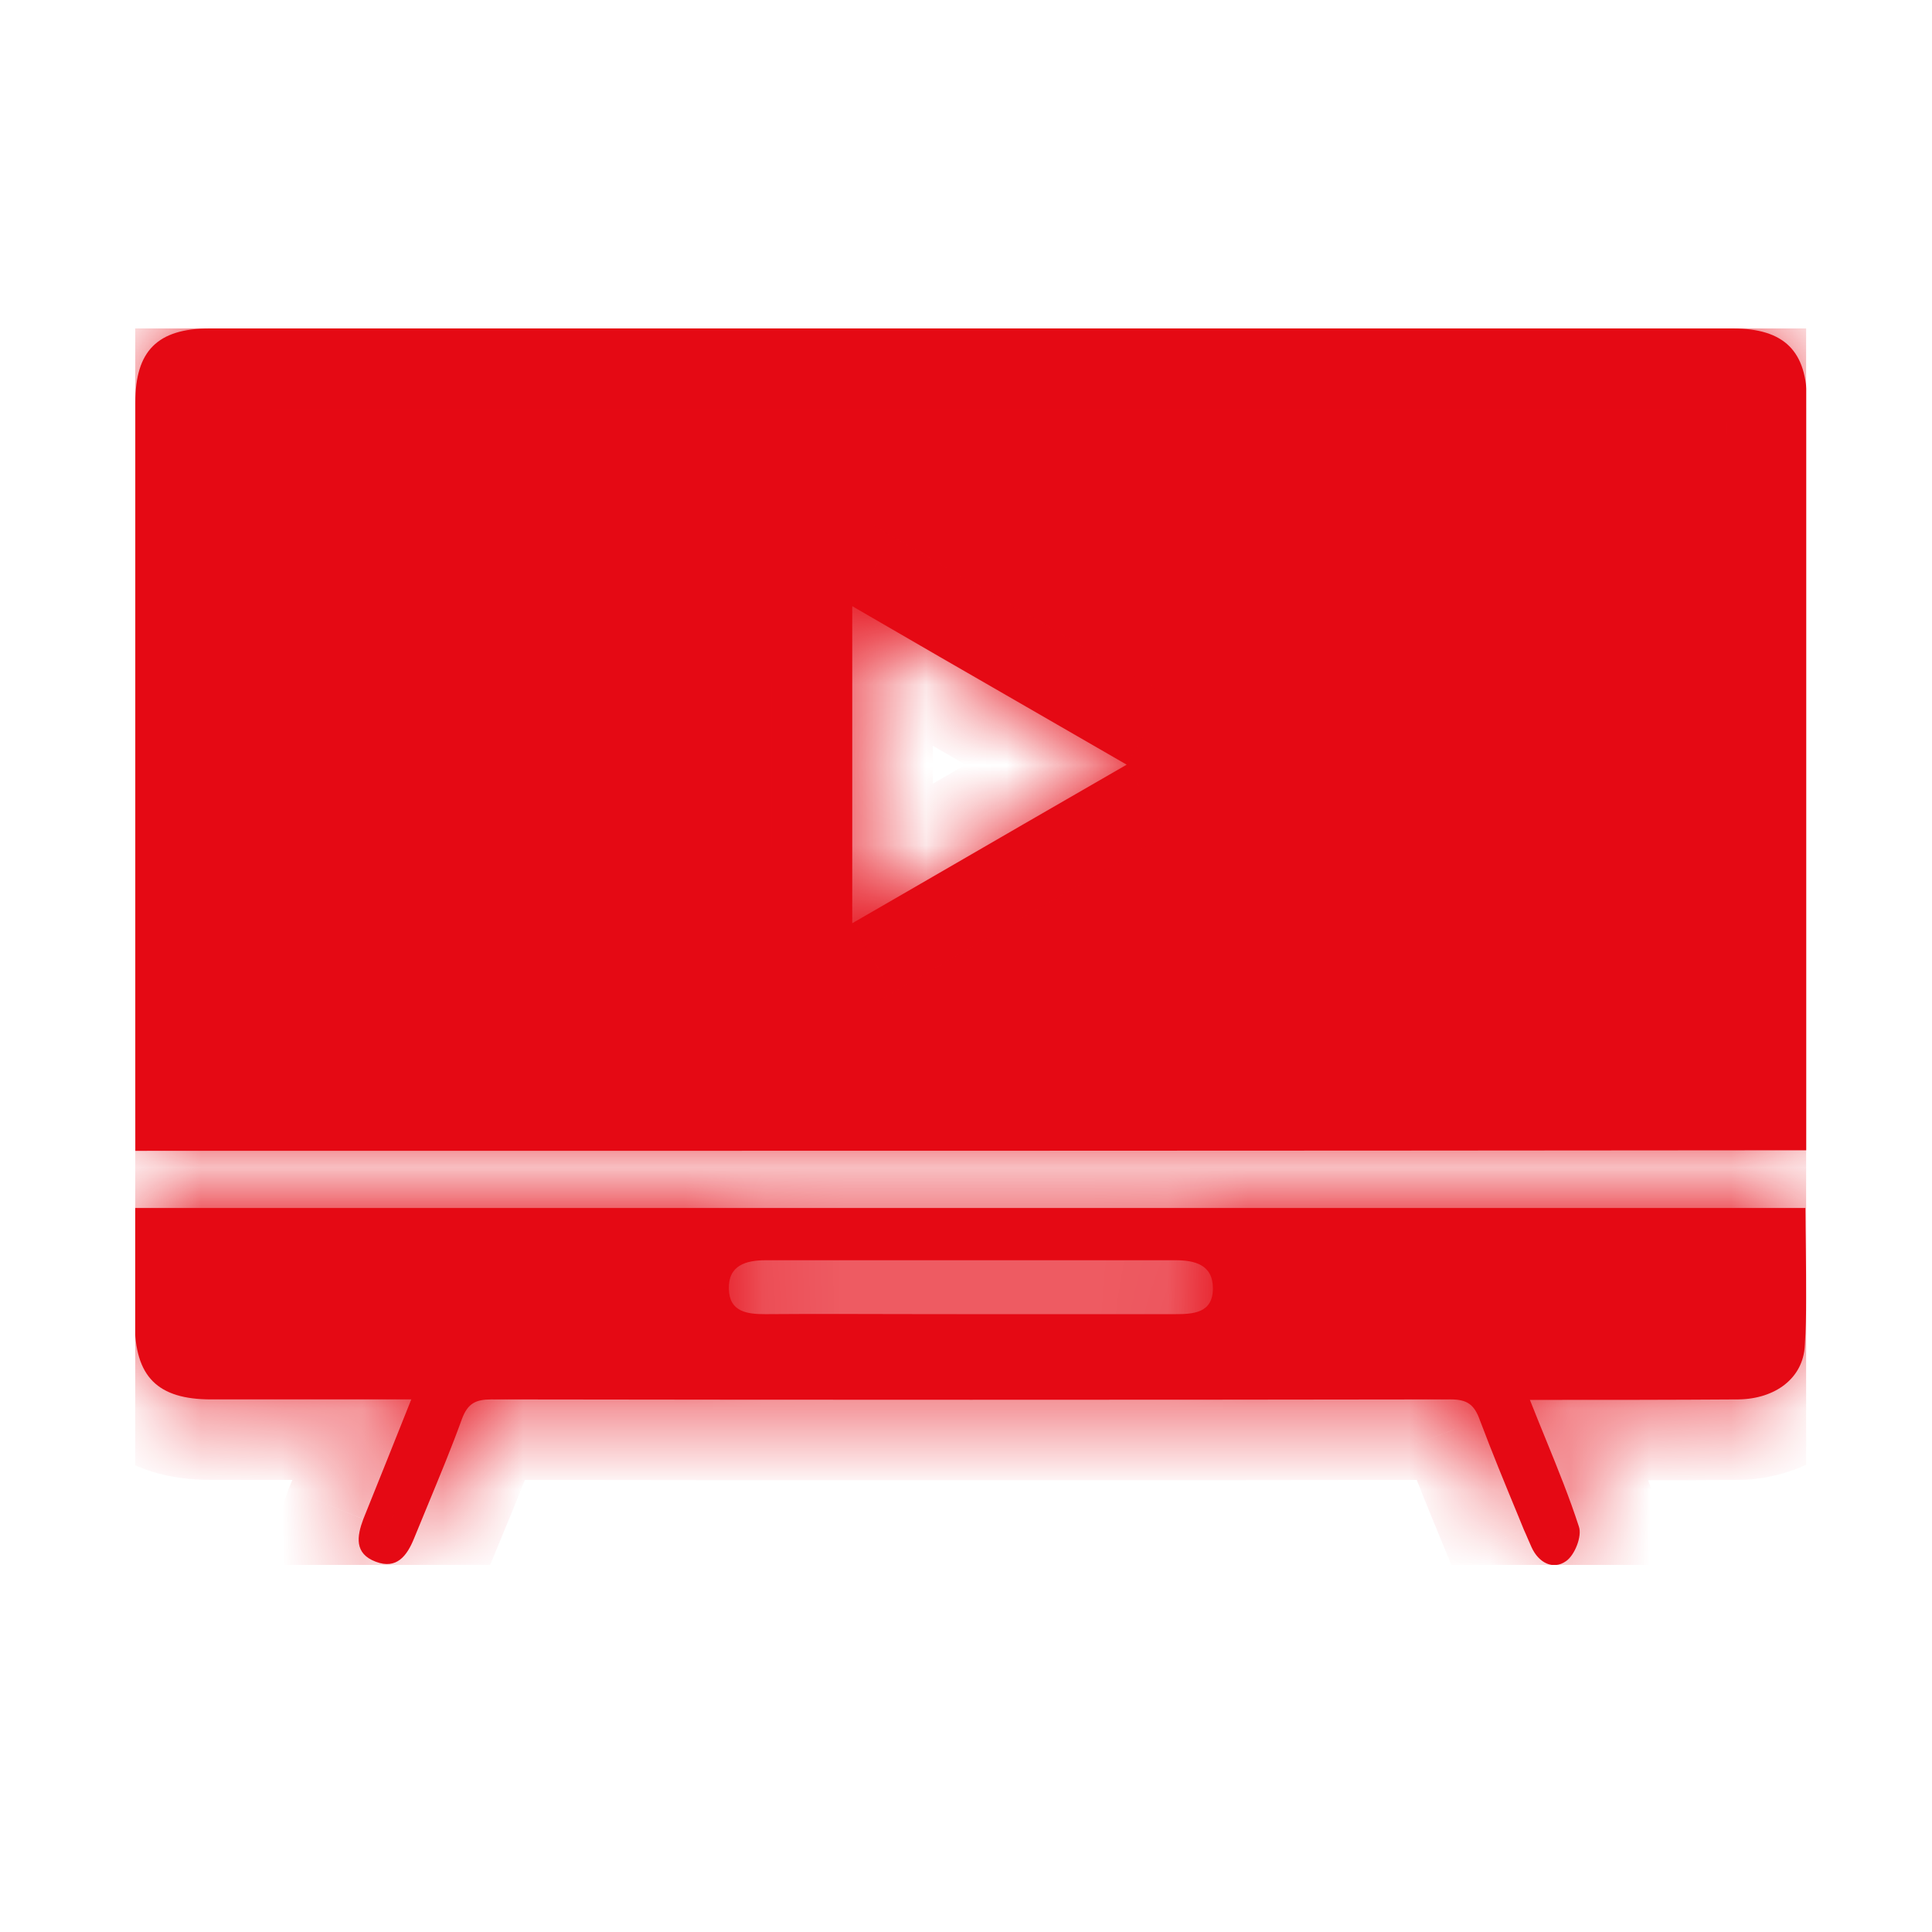 <svg width="24" height="24" viewBox="0 0 24 24" fill="none" xmlns="http://www.w3.org/2000/svg">
<g clip-path="url(#clip0_1296_2646)">
<g filter="url(#filter0_b_1296_2646)">
<mask id="path-1-inside-1_1296_2646" fill="white">
<path fill-rule="evenodd" clip-rule="evenodd" d="M1.681 14.008V14.296C8.625 14.296 15.523 14.296 22.447 14.289V14.001V4.991C22.447 4.361 22.166 4.08 21.523 4.08H2.605C1.955 4.08 1.681 4.361 1.681 4.998V14.008ZM11.435 10.979C11.155 11.14 10.873 11.303 10.587 11.469V7.53C11.312 7.952 12.026 8.363 12.748 8.779C13.16 9.017 13.575 9.256 13.996 9.499C13.128 9.999 12.291 10.483 11.435 10.979ZM19.207 17.891C19.141 17.729 19.073 17.563 19.005 17.39H19.006C19.909 17.39 20.76 17.39 21.597 17.384C22.052 17.377 22.4 17.122 22.42 16.714C22.444 16.325 22.438 15.933 22.432 15.537C22.43 15.361 22.427 15.184 22.427 15.006H1.674V16.426C1.674 17.102 1.955 17.384 2.625 17.384H5.109C4.902 17.906 4.707 18.388 4.513 18.871C4.433 19.085 4.399 19.299 4.667 19.4C4.928 19.5 5.056 19.326 5.143 19.112C5.202 18.967 5.262 18.822 5.322 18.677C5.466 18.328 5.611 17.98 5.739 17.625C5.812 17.43 5.913 17.384 6.107 17.384C10.078 17.39 14.05 17.39 18.021 17.384C18.228 17.384 18.315 17.451 18.382 17.638C18.534 18.041 18.696 18.435 18.86 18.831C18.884 18.889 18.907 18.947 18.931 19.005C18.948 19.041 18.963 19.077 18.978 19.112C18.993 19.147 19.008 19.182 19.025 19.219C19.112 19.413 19.293 19.507 19.454 19.393C19.561 19.32 19.655 19.085 19.614 18.965C19.498 18.607 19.357 18.259 19.207 17.891ZM14.592 16.325H12.047C11.766 16.325 11.484 16.325 11.202 16.324C10.638 16.322 10.072 16.321 9.509 16.325C9.281 16.325 9.06 16.298 9.054 16.01C9.047 15.716 9.268 15.655 9.516 15.655H14.599C14.84 15.655 15.067 15.709 15.067 16.004C15.067 16.312 14.826 16.325 14.592 16.325Z"/>
</mask>
<path fill-rule="evenodd" clip-rule="evenodd" d="M1.681 14.008V14.296C8.625 14.296 15.523 14.296 22.447 14.289V14.001V4.991C22.447 4.361 22.166 4.08 21.523 4.08H2.605C1.955 4.08 1.681 4.361 1.681 4.998V14.008ZM11.435 10.979C11.155 11.14 10.873 11.303 10.587 11.469V7.53C11.312 7.952 12.026 8.363 12.748 8.779C13.16 9.017 13.575 9.256 13.996 9.499C13.128 9.999 12.291 10.483 11.435 10.979ZM19.207 17.891C19.141 17.729 19.073 17.563 19.005 17.39H19.006C19.909 17.39 20.76 17.39 21.597 17.384C22.052 17.377 22.4 17.122 22.42 16.714C22.444 16.325 22.438 15.933 22.432 15.537C22.43 15.361 22.427 15.184 22.427 15.006H1.674V16.426C1.674 17.102 1.955 17.384 2.625 17.384H5.109C4.902 17.906 4.707 18.388 4.513 18.871C4.433 19.085 4.399 19.299 4.667 19.4C4.928 19.5 5.056 19.326 5.143 19.112C5.202 18.967 5.262 18.822 5.322 18.677C5.466 18.328 5.611 17.98 5.739 17.625C5.812 17.43 5.913 17.384 6.107 17.384C10.078 17.39 14.05 17.39 18.021 17.384C18.228 17.384 18.315 17.451 18.382 17.638C18.534 18.041 18.696 18.435 18.86 18.831C18.884 18.889 18.907 18.947 18.931 19.005C18.948 19.041 18.963 19.077 18.978 19.112C18.993 19.147 19.008 19.182 19.025 19.219C19.112 19.413 19.293 19.507 19.454 19.393C19.561 19.32 19.655 19.085 19.614 18.965C19.498 18.607 19.357 18.259 19.207 17.891ZM14.592 16.325H12.047C11.766 16.325 11.484 16.325 11.202 16.324C10.638 16.322 10.072 16.321 9.509 16.325C9.281 16.325 9.06 16.298 9.054 16.01C9.047 15.716 9.268 15.655 9.516 15.655H14.599C14.84 15.655 15.067 15.709 15.067 16.004C15.067 16.312 14.826 16.325 14.592 16.325Z" fill="#E50914"/>
<path d="M1.681 14.296H0.681V15.296H1.681V14.296ZM22.447 14.289L22.448 15.289L23.447 15.288V14.289H22.447ZM10.587 11.469H9.587V13.202L11.088 12.334L10.587 11.469ZM11.435 10.979L10.934 10.113L11.435 10.979ZM10.587 7.53L11.091 6.666L9.587 5.79V7.53H10.587ZM12.748 8.779L13.247 7.913L13.247 7.913L12.748 8.779ZM13.996 9.499L14.495 10.366L15.997 9.501L14.496 8.634L13.996 9.499ZM19.005 17.39V16.39H17.538L18.074 17.756L19.005 17.39ZM19.207 17.891L20.133 17.514V17.514L19.207 17.891ZM21.597 17.384L21.605 18.384L21.611 18.384L21.597 17.384ZM22.42 16.714L21.422 16.654L21.422 16.665L22.42 16.714ZM22.432 15.537L23.432 15.523V15.523L22.432 15.537ZM22.427 15.006H23.427V14.006H22.427V15.006ZM1.674 15.006V14.006H0.674V15.006H1.674ZM5.109 17.384L6.039 17.753L6.583 16.384H5.109V17.384ZM4.513 18.871L3.586 18.497L3.581 18.508L3.577 18.52L4.513 18.871ZM4.667 19.4L5.026 18.466L5.019 18.464L4.667 19.4ZM5.143 19.112L6.069 19.488L6.07 19.488L5.143 19.112ZM5.322 18.677L6.245 19.061V19.061L5.322 18.677ZM5.739 17.625L4.804 17.27L4.801 17.278L4.798 17.286L5.739 17.625ZM6.107 17.384L6.109 16.384H6.107V17.384ZM18.021 17.384V16.384L18.019 16.384L18.021 17.384ZM18.382 17.638L17.441 17.974L17.443 17.983L17.447 17.991L18.382 17.638ZM18.86 18.831L17.935 19.212L17.935 19.212L18.86 18.831ZM18.931 19.005L18.007 19.385L18.014 19.402L18.021 19.418L18.931 19.005ZM18.978 19.112L19.898 18.718L19.898 18.718L18.978 19.112ZM19.025 19.219L19.938 18.81L19.936 18.805L19.025 19.219ZM19.454 19.393L18.887 18.569L18.876 18.577L19.454 19.393ZM19.614 18.965L18.663 19.273L18.666 19.281L19.614 18.965ZM11.202 16.324L11.205 15.324H11.205L11.202 16.324ZM9.509 16.325V17.325L9.517 17.325L9.509 16.325ZM9.054 16.01L8.054 16.033L8.054 16.034L9.054 16.01ZM2.681 14.296V14.008H0.681V14.296H2.681ZM22.446 13.289C15.523 13.296 8.625 13.296 1.681 13.296V15.296C8.625 15.296 15.523 15.296 22.448 15.289L22.446 13.289ZM21.447 14.001V14.289H23.447V14.001H21.447ZM21.447 4.991V14.001H23.447V4.991H21.447ZM21.523 5.08C21.616 5.08 21.648 5.091 21.643 5.089C21.638 5.088 21.622 5.082 21.599 5.069C21.576 5.056 21.549 5.036 21.523 5.01C21.497 4.985 21.477 4.958 21.462 4.933C21.448 4.909 21.442 4.892 21.44 4.885C21.437 4.876 21.447 4.904 21.447 4.991H23.447C23.447 4.551 23.351 4.006 22.93 3.589C22.51 3.174 21.965 3.08 21.523 3.08V5.08ZM2.605 5.08H21.523V3.08H2.605V5.08ZM2.681 4.998C2.681 4.906 2.691 4.875 2.689 4.882C2.687 4.887 2.681 4.904 2.667 4.928C2.653 4.953 2.633 4.981 2.606 5.007C2.58 5.034 2.552 5.054 2.528 5.068C2.504 5.082 2.487 5.088 2.483 5.089C2.477 5.091 2.51 5.08 2.605 5.08V3.08C2.162 3.08 1.613 3.172 1.192 3.593C0.771 4.014 0.681 4.562 0.681 4.998H2.681ZM2.681 14.008V4.998H0.681V14.008H2.681ZM11.088 12.334C11.374 12.169 11.656 12.006 11.936 11.844L10.934 10.113C10.654 10.275 10.372 10.438 10.087 10.603L11.088 12.334ZM9.587 7.53V11.469H11.587V7.53H9.587ZM13.247 7.913C12.525 7.497 11.813 7.087 11.091 6.666L10.084 8.394C10.811 8.818 11.527 9.23 12.249 9.646L13.247 7.913ZM14.496 8.634C14.075 8.39 13.659 8.15 13.247 7.913L12.249 9.646C12.661 9.883 13.075 10.122 13.495 10.365L14.496 8.634ZM11.936 11.844C12.791 11.349 13.628 10.865 14.495 10.366L13.497 8.633C12.628 9.133 11.79 9.618 10.934 10.113L11.936 11.844ZM18.074 17.756C18.145 17.935 18.215 18.107 18.281 18.269L20.133 17.514C20.066 17.351 20.001 17.19 19.936 17.025L18.074 17.756ZM19.006 16.39H19.005V18.39H19.006V16.39ZM21.589 16.384C20.756 16.39 19.91 16.39 19.006 16.39V18.39C19.909 18.39 20.763 18.39 21.605 18.384L21.589 16.384ZM21.422 16.665C21.424 16.628 21.434 16.578 21.461 16.526C21.488 16.476 21.522 16.438 21.552 16.414C21.61 16.369 21.634 16.383 21.582 16.384L21.611 18.384C22.401 18.372 23.365 17.871 23.419 16.763L21.422 16.665ZM21.432 15.552C21.438 15.954 21.443 16.308 21.422 16.654L23.419 16.773C23.444 16.341 23.438 15.912 23.432 15.523L21.432 15.552ZM21.427 15.006C21.427 15.192 21.43 15.376 21.432 15.552L23.432 15.523C23.43 15.345 23.427 15.175 23.427 15.006H21.427ZM1.674 16.006H22.427V14.006H1.674V16.006ZM2.674 16.426V15.006H0.674V16.426H2.674ZM2.625 16.384C2.575 16.384 2.54 16.381 2.516 16.378C2.492 16.375 2.484 16.372 2.487 16.373C2.49 16.374 2.506 16.379 2.529 16.393C2.553 16.407 2.581 16.427 2.607 16.453C2.634 16.48 2.653 16.507 2.667 16.531C2.68 16.553 2.685 16.569 2.685 16.571C2.686 16.573 2.683 16.563 2.68 16.538C2.676 16.513 2.674 16.476 2.674 16.426H0.674C0.674 16.872 0.762 17.434 1.189 17.863C1.618 18.294 2.179 18.384 2.625 18.384V16.384ZM5.109 16.384H2.625V18.384H5.109V16.384ZM5.441 19.244C5.635 18.762 5.83 18.278 6.039 17.753L4.18 17.014C3.973 17.534 3.78 18.015 3.586 18.497L5.441 19.244ZM5.019 18.464C5.066 18.482 5.169 18.53 5.268 18.642C5.372 18.76 5.427 18.897 5.447 19.018C5.464 19.126 5.451 19.202 5.447 19.224C5.442 19.247 5.439 19.25 5.45 19.222L3.577 18.52C3.531 18.643 3.412 18.966 3.473 19.338C3.507 19.552 3.599 19.774 3.77 19.968C3.936 20.155 4.134 20.268 4.316 20.336L5.019 18.464ZM4.216 18.736C4.207 18.758 4.208 18.751 4.222 18.729C4.236 18.707 4.278 18.645 4.362 18.58C4.454 18.509 4.581 18.45 4.729 18.433C4.871 18.418 4.976 18.447 5.026 18.467L4.308 20.333C4.715 20.49 5.188 20.467 5.579 20.167C5.877 19.939 6.013 19.627 6.069 19.488L4.216 18.736ZM4.398 18.294C4.338 18.438 4.277 18.587 4.216 18.736L6.07 19.488C6.127 19.347 6.185 19.206 6.245 19.061L4.398 18.294ZM4.798 17.286C4.679 17.615 4.544 17.942 4.398 18.294L6.245 19.061C6.388 18.715 6.542 18.345 6.68 17.963L4.798 17.286ZM6.107 16.384C5.955 16.384 5.653 16.396 5.354 16.579C5.034 16.776 4.882 17.064 4.804 17.27L6.674 17.979C6.669 17.991 6.604 18.159 6.401 18.283C6.22 18.395 6.065 18.384 6.107 18.384V16.384ZM18.019 16.384C14.049 16.39 10.079 16.39 6.109 16.384L6.105 18.384C10.078 18.39 14.05 18.39 18.022 18.384L18.019 16.384ZM19.324 17.302C19.264 17.132 19.136 16.842 18.837 16.628C18.535 16.412 18.215 16.384 18.021 16.384V18.384C18.02 18.384 18.011 18.384 17.995 18.382C17.979 18.381 17.954 18.377 17.922 18.369C17.854 18.353 17.764 18.319 17.672 18.253C17.485 18.119 17.434 17.956 17.441 17.974L19.324 17.302ZM19.784 18.45C19.62 18.051 19.464 17.672 19.318 17.286L17.447 17.991C17.605 18.411 17.773 18.818 17.935 19.212L19.784 18.45ZM19.856 18.624C19.832 18.566 19.808 18.507 19.784 18.45L17.935 19.212C17.959 19.27 17.983 19.328 18.007 19.385L19.856 18.624ZM19.898 18.718C19.883 18.684 19.864 18.639 19.842 18.591L18.021 19.418C18.033 19.444 18.044 19.469 18.059 19.506L19.898 18.718ZM19.936 18.805C19.924 18.78 19.913 18.754 19.898 18.718L18.059 19.506C18.074 19.54 18.093 19.584 18.115 19.633L19.936 18.805ZM18.876 18.577C18.963 18.515 19.084 18.461 19.229 18.447C19.374 18.432 19.507 18.459 19.614 18.506C19.819 18.596 19.907 18.741 19.938 18.81L18.113 19.628C18.231 19.892 18.453 20.18 18.809 20.337C19.208 20.512 19.666 20.468 20.032 20.209L18.876 18.577ZM18.666 19.281C18.613 19.122 18.623 18.997 18.628 18.953C18.635 18.898 18.647 18.86 18.656 18.838C18.665 18.815 18.678 18.786 18.702 18.75C18.721 18.722 18.778 18.645 18.887 18.569L20.02 20.217C20.313 20.016 20.458 19.723 20.523 19.555C20.582 19.401 20.694 19.041 20.563 18.648L18.666 19.281ZM18.281 18.269C18.433 18.642 18.561 18.956 18.663 19.273L20.566 18.656C20.436 18.257 20.28 17.875 20.133 17.514L18.281 18.269ZM12.047 17.325H14.592V15.325H12.047V17.325ZM11.2 17.324C11.482 17.325 11.765 17.325 12.047 17.325V15.325C11.768 15.325 11.487 15.325 11.205 15.324L11.2 17.324ZM9.517 17.325C10.074 17.321 10.634 17.322 11.2 17.324L11.205 15.324C10.641 15.322 10.07 15.321 9.501 15.325L9.517 17.325ZM8.054 16.034C8.059 16.232 8.102 16.464 8.233 16.687C8.368 16.917 8.558 17.072 8.748 17.168C9.07 17.331 9.408 17.325 9.509 17.325V15.325C9.466 15.325 9.462 15.323 9.474 15.325C9.486 15.327 9.556 15.336 9.649 15.383C9.755 15.437 9.874 15.531 9.958 15.675C10.039 15.812 10.052 15.933 10.053 15.987L8.054 16.034ZM9.516 14.655C9.354 14.655 9.001 14.666 8.67 14.868C8.234 15.133 8.044 15.585 8.054 16.033L10.053 15.988C10.055 16.039 10.047 16.149 9.982 16.279C9.913 16.416 9.81 16.515 9.709 16.577C9.617 16.632 9.543 16.648 9.52 16.653C9.495 16.657 9.49 16.655 9.516 16.655V14.655ZM14.599 14.655H9.516V16.655H14.599V14.655ZM16.067 16.004C16.067 15.801 16.028 15.572 15.908 15.35C15.785 15.122 15.608 14.96 15.423 14.853C15.095 14.664 14.751 14.655 14.599 14.655V16.655C14.626 16.655 14.623 16.657 14.602 16.654C14.582 16.65 14.512 16.636 14.424 16.585C14.326 16.529 14.221 16.435 14.148 16.3C14.079 16.171 14.067 16.059 14.067 16.004H16.067ZM14.592 17.325C14.669 17.325 15.017 17.337 15.341 17.186C15.538 17.094 15.743 16.937 15.888 16.691C16.027 16.455 16.067 16.209 16.067 16.004H14.067C14.067 15.953 14.078 15.824 14.164 15.676C14.257 15.52 14.386 15.424 14.494 15.374C14.587 15.331 14.655 15.324 14.656 15.324C14.659 15.324 14.648 15.325 14.592 15.325V17.325Z" fill="#E50914" mask="url(#path-1-inside-1_1296_2646)"/>
</g>
</g>
<defs>
<filter id="filter0_b_1296_2646" x="-10.326" y="-7.92" width="44.773" height="39.362" filterUnits="userSpaceOnUse" color-interpolation-filters="sRGB">
<feFlood flood-opacity="0" result="BackgroundImageFix"/>
<feGaussianBlur in="BackgroundImageFix" stdDeviation="6"/>
<feComposite in2="SourceAlpha" operator="in" result="effect1_backgroundBlur_1296_2646"/>
<feBlend mode="normal" in="SourceGraphic" in2="effect1_backgroundBlur_1296_2646" result="shape"/>
</filter>
<clipPath id="clip0_1296_2646">
<rect width="20.76" height="15.36" fill="white" transform="translate(1.68 4.08)"/>
</clipPath>
</defs>
</svg>

